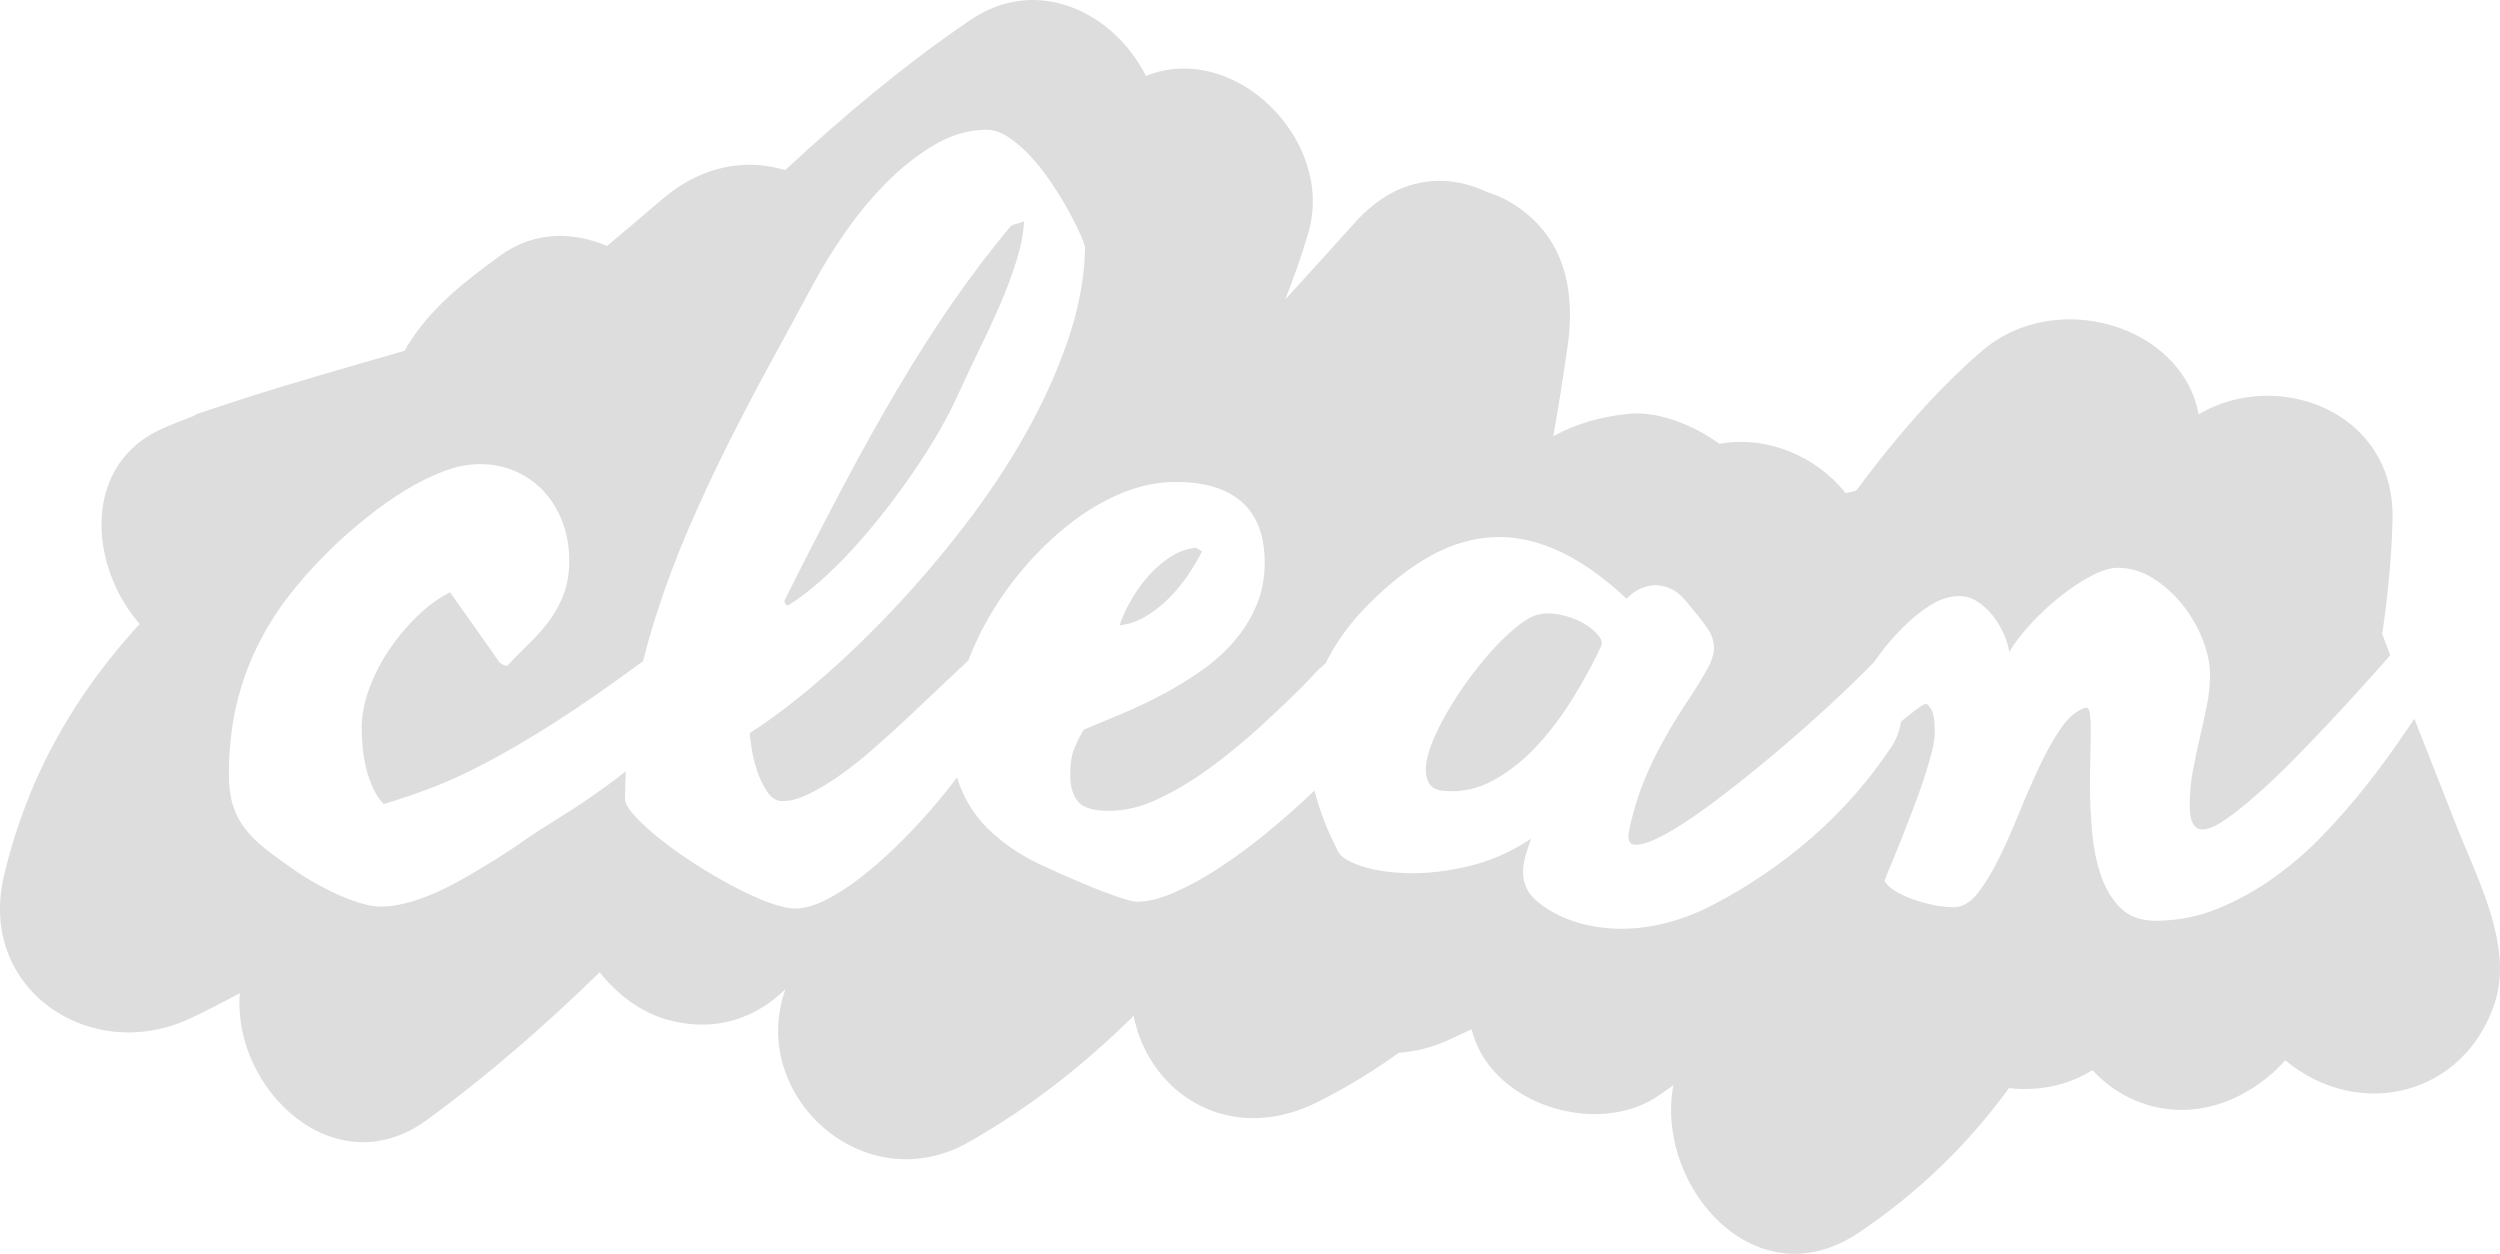 <?xml version="1.0" encoding="utf-8"?>
<!-- Generator: Adobe Illustrator 16.0.0, SVG Export Plug-In . SVG Version: 6.00 Build 0)  -->
<!DOCTYPE svg PUBLIC "-//W3C//DTD SVG 1.1//EN" "http://www.w3.org/Graphics/SVG/1.1/DTD/svg11.dtd">
<svg version="1.1" id="Layer_1" xmlns="http://www.w3.org/2000/svg" xmlns:xlink="http://www.w3.org/1999/xlink" x="0px" y="0px"
	 width="147.83px" height="74.139px" viewBox="0 0 147.83 74.139" enable-background="new 0 0 147.83 74.139" xml:space="preserve">
<g>
	<path fill="#dddddd" d="M90.909,44.072c0.783-0.85,1.496-1.8,2.137-2.85c0.642-1.05,1.188-2.058,1.638-3.025
		c0.083-0.183,0.016-0.404-0.2-0.663c-0.217-0.258-0.512-0.491-0.887-0.7s-0.805-0.367-1.288-0.475
		c-0.484-0.108-0.942-0.113-1.375-0.013c-0.3,0.067-0.663,0.263-1.087,0.587c-0.425,0.325-0.871,0.734-1.338,1.225
		c-0.467,0.492-0.929,1.038-1.387,1.638c-0.458,0.6-0.879,1.212-1.263,1.837s-0.712,1.237-0.987,1.837s-0.45,1.138-0.525,1.613
		c-0.075,0.475-0.034,0.867,0.125,1.175c0.158,0.309,0.471,0.479,0.938,0.513c1.033,0.083,2.012-0.133,2.938-0.65
		C89.271,45.606,90.125,44.922,90.909,44.072z"/>
	<path fill="#dddddd" d="M145.231,48.768c-0.81-2.09-1.646-4.171-2.464-6.259c-0.269,0.392-0.559,0.814-0.885,1.288
		c-0.582,0.85-1.25,1.75-2,2.7c-0.75,0.95-1.578,1.9-2.486,2.85c-0.908,0.95-1.889,1.8-2.938,2.55
		c-1.051,0.75-2.158,1.362-3.326,1.837c-1.166,0.475-2.391,0.712-3.674,0.712c-0.867,0-1.555-0.25-2.062-0.75
		c-0.51-0.5-0.896-1.142-1.162-1.925c-0.268-0.783-0.443-1.65-0.525-2.6c-0.084-0.95-0.125-1.875-0.125-2.775
		c0-0.6,0.008-1.167,0.025-1.7c0.016-0.533,0.023-1.008,0.023-1.425c0-0.434-0.016-0.779-0.049-1.038s-0.109-0.388-0.225-0.388
		c-0.518,0.134-1,0.521-1.451,1.163c-0.449,0.642-0.879,1.396-1.287,2.263s-0.812,1.792-1.212,2.775
		c-0.4,0.983-0.805,1.892-1.213,2.725s-0.829,1.521-1.262,2.062c-0.434,0.541-0.9,0.812-1.4,0.812c-0.4,0-0.817-0.046-1.25-0.138
		c-0.434-0.092-0.842-0.208-1.225-0.35c-0.384-0.141-0.721-0.304-1.013-0.487c-0.292-0.183-0.496-0.375-0.612-0.575
		c0.083-0.233,0.216-0.566,0.4-1c0.183-0.433,0.383-0.925,0.6-1.475c0.216-0.55,0.441-1.129,0.675-1.737s0.446-1.2,0.638-1.775
		c0.191-0.575,0.35-1.108,0.475-1.6c0.125-0.491,0.188-0.888,0.188-1.188c0-0.7-0.071-1.158-0.213-1.375
		c-0.142-0.216-0.237-0.325-0.287-0.325c-0.084,0-0.229,0.075-0.438,0.225c-0.209,0.15-0.43,0.317-0.663,0.5
		c-0.146,0.114-0.267,0.219-0.396,0.326c-0.028,0.181-0.062,0.358-0.116,0.524c-0.125,0.384-0.271,0.7-0.438,0.95
		c-1.333,2-2.896,3.783-4.688,5.35c-1.792,1.567-3.746,2.9-5.862,4c-0.884,0.467-1.788,0.821-2.712,1.062
		c-0.925,0.242-1.83,0.363-2.713,0.363s-1.729-0.117-2.537-0.35c-0.809-0.233-1.546-0.592-2.213-1.075
		c-0.4-0.3-0.679-0.608-0.837-0.925c-0.159-0.316-0.237-0.642-0.237-0.975c0-0.333,0.05-0.667,0.15-1c0.1-0.333,0.208-0.667,0.325-1
		c-1.184,0.784-2.413,1.325-3.688,1.625c-1.275,0.3-2.459,0.438-3.55,0.413c-1.092-0.025-2.017-0.163-2.775-0.413
		c-0.759-0.25-1.221-0.533-1.388-0.85c-0.657-1.272-1.118-2.479-1.406-3.628c-0.055,0.052-0.102,0.102-0.157,0.154
		c-0.825,0.783-1.704,1.559-2.637,2.325c-0.934,0.767-1.863,1.455-2.788,2.062c-0.925,0.609-1.812,1.1-2.663,1.475
		s-1.6,0.562-2.25,0.562c-0.15,0-0.388-0.05-0.712-0.15c-0.325-0.1-0.7-0.229-1.125-0.388c-0.425-0.158-0.875-0.337-1.35-0.538
		c-0.475-0.2-0.938-0.4-1.388-0.6c-0.45-0.2-0.858-0.388-1.225-0.562c-0.367-0.175-0.659-0.329-0.875-0.463
		c-0.634-0.366-1.217-0.783-1.75-1.25c-0.534-0.466-0.988-0.987-1.363-1.562c-0.365-0.559-0.647-1.171-0.854-1.833
		c-0.495,0.65-1.009,1.293-1.557,1.921c-0.684,0.783-1.387,1.525-2.112,2.225c-0.725,0.7-1.438,1.317-2.138,1.85
		c-0.7,0.534-1.371,0.958-2.012,1.275c-0.642,0.316-1.221,0.475-1.738,0.475c-0.434,0-0.979-0.125-1.637-0.375
		c-0.659-0.25-1.363-0.575-2.113-0.975c-0.75-0.4-1.5-0.841-2.25-1.325s-1.425-0.966-2.025-1.45c-0.6-0.483-1.091-0.933-1.475-1.35
		c-0.383-0.416-0.575-0.75-0.575-1c0-0.547,0.019-1.092,0.048-1.636c-0.438,0.342-0.875,0.673-1.31,0.986
		c-0.742,0.534-1.442,1.009-2.1,1.425c-0.659,0.417-1.188,0.75-1.587,1c-0.317,0.2-0.713,0.467-1.188,0.8
		c-0.475,0.333-1.009,0.684-1.6,1.05c-0.592,0.367-1.217,0.738-1.875,1.113c-0.659,0.375-1.312,0.696-1.962,0.962
		c-0.65,0.267-1.288,0.458-1.913,0.575c-0.625,0.116-1.196,0.116-1.712,0c-0.65-0.15-1.363-0.413-2.138-0.788
		s-1.479-0.779-2.112-1.212c-0.7-0.483-1.305-0.925-1.812-1.325c-0.509-0.4-0.921-0.812-1.238-1.237
		c-0.316-0.425-0.55-0.888-0.7-1.388c-0.15-0.5-0.225-1.091-0.225-1.775c0-1.433,0.142-2.771,0.425-4.013
		c0.284-1.241,0.7-2.425,1.25-3.55c0.55-1.125,1.229-2.196,2.038-3.212c0.808-1.017,1.737-2.017,2.788-3
		c0.5-0.467,1.083-0.967,1.75-1.5c0.667-0.533,1.371-1.029,2.112-1.488c0.742-0.458,1.496-0.837,2.263-1.137
		c0.766-0.3,1.5-0.45,2.2-0.45c0.816,0,1.554,0.154,2.213,0.462c0.658,0.309,1.216,0.725,1.675,1.25
		c0.458,0.525,0.808,1.129,1.05,1.812c0.242,0.684,0.363,1.4,0.363,2.15c0,0.734-0.1,1.379-0.3,1.938
		c-0.2,0.559-0.471,1.075-0.812,1.55s-0.733,0.929-1.175,1.362c-0.442,0.434-0.904,0.9-1.388,1.4
		c-0.233-0.033-0.404-0.129-0.512-0.287c-0.109-0.158-0.221-0.321-0.337-0.488l-2.525-3.575c-0.684,0.35-1.337,0.829-1.962,1.438
		s-1.179,1.275-1.663,2c-0.483,0.725-0.871,1.487-1.162,2.287c-0.292,0.8-0.438,1.567-0.438,2.3c0,0.383,0.021,0.784,0.062,1.2
		c0.041,0.417,0.112,0.825,0.212,1.225s0.233,0.779,0.4,1.138c0.167,0.358,0.375,0.671,0.625,0.938
		c0.9-0.267,1.825-0.579,2.775-0.938c0.95-0.358,2.017-0.846,3.2-1.462c1.183-0.617,2.538-1.408,4.062-2.375
		c1.517-0.961,3.285-2.188,5.304-3.676c0.22-0.884,0.468-1.763,0.746-2.636c0.558-1.758,1.208-3.496,1.95-5.213
		c0.742-1.716,1.529-3.404,2.363-5.062c0.833-1.658,1.688-3.287,2.562-4.887s1.721-3.158,2.537-4.675
		c0.45-0.833,1.029-1.766,1.738-2.8c0.708-1.033,1.508-2.008,2.4-2.925s1.85-1.684,2.875-2.3c1.025-0.616,2.071-0.925,3.138-0.925
		c0.433,0,0.883,0.159,1.35,0.475s0.913,0.712,1.338,1.188c0.425,0.475,0.829,1,1.212,1.575c0.383,0.575,0.716,1.125,1,1.65
		c0.283,0.525,0.508,0.979,0.675,1.363s0.25,0.633,0.25,0.75c-0.034,1.75-0.371,3.562-1.012,5.438
		c-0.642,1.875-1.488,3.742-2.538,5.6c-1.05,1.858-2.259,3.671-3.625,5.438c-1.367,1.767-2.779,3.421-4.238,4.962
		s-2.912,2.934-4.362,4.175c-1.45,1.242-2.8,2.263-4.05,3.062c0,0.134,0.033,0.417,0.1,0.85c0.066,0.434,0.175,0.884,0.325,1.35
		c0.15,0.467,0.35,0.887,0.6,1.262s0.55,0.562,0.9,0.562c0.466,0,0.991-0.141,1.575-0.425c0.583-0.283,1.204-0.658,1.862-1.125
		c0.658-0.466,1.337-1.008,2.038-1.625c0.7-0.616,1.396-1.25,2.087-1.9c0.691-0.65,1.379-1.3,2.062-1.95
		c0.48-0.457,0.932-0.88,1.371-1.287c0.288-0.731,0.609-1.458,1.003-2.175c0.617-1.125,1.35-2.191,2.2-3.2
		c0.85-1.008,1.766-1.9,2.75-2.675c0.983-0.775,2.012-1.388,3.087-1.837c1.075-0.45,2.154-0.675,3.237-0.675
		c1.717,0,3.021,0.4,3.913,1.2s1.337,1.983,1.337,3.55c0,0.934-0.162,1.784-0.487,2.55s-0.763,1.471-1.312,2.112
		c-0.55,0.642-1.188,1.217-1.913,1.725c-0.725,0.509-1.483,0.975-2.275,1.4c-0.792,0.425-1.596,0.809-2.413,1.15
		c-0.817,0.342-1.583,0.663-2.3,0.963c-0.267,0.45-0.467,0.858-0.6,1.225c-0.134,0.367-0.2,0.859-0.2,1.475
		c0,0.65,0.15,1.163,0.45,1.538s0.925,0.562,1.875,0.562s1.95-0.254,3-0.763c1.05-0.508,2.079-1.137,3.087-1.887
		s1.971-1.546,2.888-2.388c0.917-0.841,1.716-1.604,2.4-2.288c0.183-0.183,0.429-0.441,0.737-0.775
		c0.202-0.218,0.445-0.431,0.678-0.646c0.03-0.059,0.054-0.121,0.084-0.179c0.533-1.017,1.2-1.958,2-2.825
		c1.216-1.3,2.446-2.329,3.688-3.087s2.504-1.2,3.788-1.325c1.283-0.125,2.608,0.104,3.975,0.688
		c1.366,0.583,2.783,1.559,4.25,2.925c0.183-0.2,0.413-0.375,0.688-0.525c0.275-0.15,0.566-0.237,0.875-0.262
		c0.308-0.025,0.629,0.029,0.962,0.163c0.333,0.133,0.65,0.375,0.95,0.725c0.533,0.634,0.941,1.146,1.225,1.538
		c0.283,0.392,0.438,0.775,0.463,1.15c0.025,0.375-0.084,0.792-0.325,1.25c-0.242,0.459-0.612,1.071-1.112,1.838
		c-0.917,1.367-1.671,2.671-2.263,3.912c-0.592,1.242-1.029,2.546-1.312,3.913c-0.134,0.617,0.038,0.9,0.513,0.85
		c0.475-0.05,1.137-0.325,1.987-0.825s1.825-1.17,2.925-2.012c1.1-0.841,2.217-1.742,3.35-2.7c1.133-0.958,2.221-1.92,3.263-2.887
		c0.941-0.874,1.75-1.661,2.439-2.372c0.076-0.107,0.141-0.204,0.223-0.316c0.433-0.592,0.912-1.154,1.438-1.688
		c0.525-0.533,1.075-0.983,1.65-1.35c0.575-0.367,1.154-0.55,1.737-0.55c0.383,0,0.742,0.109,1.075,0.325
		c0.333,0.217,0.629,0.487,0.887,0.812s0.475,0.679,0.65,1.062c0.175,0.384,0.287,0.75,0.337,1.1
		c0.333-0.55,0.775-1.121,1.324-1.712c0.551-0.592,1.135-1.129,1.75-1.613c0.617-0.483,1.221-0.879,1.812-1.188
		c0.592-0.308,1.096-0.462,1.514-0.462c0.75,0,1.453,0.208,2.111,0.625c0.658,0.417,1.238,0.938,1.738,1.562s0.896,1.309,1.188,2.05
		c0.291,0.742,0.438,1.43,0.438,2.062c0,0.617-0.062,1.234-0.188,1.85c-0.125,0.617-0.262,1.246-0.412,1.888
		s-0.287,1.292-0.412,1.95c-0.125,0.659-0.188,1.338-0.188,2.038c0,0.517,0.066,0.888,0.199,1.113
		c0.133,0.225,0.316,0.337,0.551,0.337c0.332,0,0.773-0.188,1.324-0.562s1.166-0.863,1.85-1.462c0.684-0.6,1.4-1.279,2.15-2.038
		s1.479-1.517,2.188-2.275s1.379-1.488,2.012-2.188c0.625-0.69,1.15-1.28,1.58-1.776c-0.153-0.417-0.312-0.833-0.462-1.251
		c-0.002-0.005-0.005-0.011-0.007-0.016c0.328-2.234,0.556-4.489,0.607-6.782c0.145-6.421-6.834-8.939-11.463-6.202
		c-0.966-5.25-8.459-7.52-12.84-3.727c-2.814,2.437-5.198,5.268-7.415,8.245c-0.208,0.048-0.417,0.093-0.624,0.145
		c-1.732-2.197-4.665-3.424-7.466-2.916c-0.014-0.01-0.026-0.021-0.041-0.031c-1.368-1.011-3.524-1.918-5.273-1.75
		c-1.779,0.172-3.238,0.637-4.503,1.33c0.314-1.786,0.601-3.583,0.856-5.394c0.043-0.257,0.068-0.514,0.085-0.77
		c0.264-3.104-0.594-5.979-3.532-7.7c-0.413-0.242-0.869-0.427-1.342-0.583c-2.134-1.013-4.646-0.947-6.858,0.904
		c-0.001,0-0.002,0.001-0.003,0.002c-0.301,0.252-0.597,0.529-0.885,0.85c-1.394,1.549-2.783,3.088-4.176,4.613
		c0.511-1.3,0.985-2.621,1.378-3.983C78.942,8.301,73,2.38,67.759,4.491c-1.836-3.68-6.372-6.043-10.401-3.295
		c-3.885,2.65-7.483,5.663-10.929,8.864c-2.249-0.684-4.877-0.325-7.256,1.708c-1.081,0.924-2.176,1.865-3.278,2.777
		c-2.024-0.865-4.327-0.875-6.306,0.562c-2.125,1.543-4.151,3.116-5.539,5.404c-0.03,0.05-0.073,0.133-0.121,0.229
		c-3.356,0.973-6.705,1.91-10.031,2.994c-0.214,0.07-0.43,0.142-0.646,0.215c-0.571,0.19-1.143,0.368-1.712,0.57
		c0.005,0.012,0.01,0.023,0.015,0.035c-0.598,0.226-1.199,0.464-1.807,0.721c-4.956,2.095-4.507,8.165-1.492,11.619
		c-3.662,4.008-6.549,8.737-8.014,14.851c-1.619,6.756,5.124,11.246,11.017,8.47c0.996-0.469,1.965-0.971,2.922-1.486
		c-0.456,5.611,5.577,11.505,11.078,7.486c3.641-2.66,7.003-5.608,10.204-8.723c1.051,1.35,2.5,2.395,4.018,2.812
		c2.804,0.771,5.203-0.087,6.969-1.818c-2.255,6.237,4.614,12.562,10.81,9.062c3.672-2.074,6.884-4.618,9.774-7.482
		c0.895,4.58,5.649,7.728,10.892,5.094c1.71-0.859,3.295-1.834,4.787-2.905c1.033-0.075,2.098-0.341,3.157-0.856
		c0.38-0.185,0.766-0.36,1.148-0.539c1.064,4.404,7.293,6.367,10.909,4.022c0.353-0.229,0.684-0.474,1.027-0.709
		c-0.013,0.081-0.032,0.159-0.045,0.239c-0.917,5.85,4.951,12.563,11.018,8.47c3.585-2.419,6.478-5.262,8.869-8.54
		c1.502,0.171,3.06-0.059,4.464-0.793c0.164-0.086,0.317-0.178,0.477-0.267c2.508,2.729,6.828,3.411,10.542,0.26
		c0.312-0.264,0.584-0.553,0.853-0.844c4.331,3.604,10.594,2.119,12.396-3.417C148.634,55.883,146.425,51.849,145.231,48.768z"/>
	<path fill="#dddddd" d="M56.659,23.322c0.367-0.816,0.767-1.667,1.2-2.55c0.433-0.883,0.841-1.763,1.225-2.638
		c0.383-0.875,0.712-1.741,0.987-2.6c0.275-0.858,0.438-1.67,0.487-2.438c-0.167,0.067-0.333,0.117-0.5,0.15
		c-0.167,0.034-0.292,0.109-0.375,0.225c-1.15,1.384-2.262,2.85-3.337,4.4c-1.075,1.55-2.146,3.225-3.212,5.025
		c-1.067,1.8-2.154,3.746-3.263,5.837c-1.108,2.092-2.271,4.354-3.487,6.788c0.017,0.184,0.091,0.275,0.225,0.275
		c0.616-0.383,1.258-0.871,1.925-1.462s1.321-1.242,1.962-1.95c0.642-0.708,1.271-1.458,1.888-2.25
		c0.616-0.792,1.196-1.587,1.737-2.388c0.542-0.8,1.029-1.579,1.463-2.337C56.018,24.651,56.375,23.956,56.659,23.322z"/>
	<path fill="#dddddd" d="M69.108,32.997c-0.483,0.334-0.917,0.725-1.3,1.175c-0.384,0.45-0.713,0.925-0.988,1.425
		s-0.479,0.958-0.612,1.375c0.516-0.05,1.016-0.216,1.5-0.5c0.483-0.283,0.938-0.633,1.362-1.05c0.425-0.417,0.808-0.875,1.15-1.375
		s0.629-0.983,0.863-1.45c-0.083-0.033-0.159-0.075-0.225-0.125c-0.067-0.05-0.134-0.075-0.2-0.075
		C70.108,32.464,69.592,32.664,69.108,32.997z"/>
</g>
</svg>

